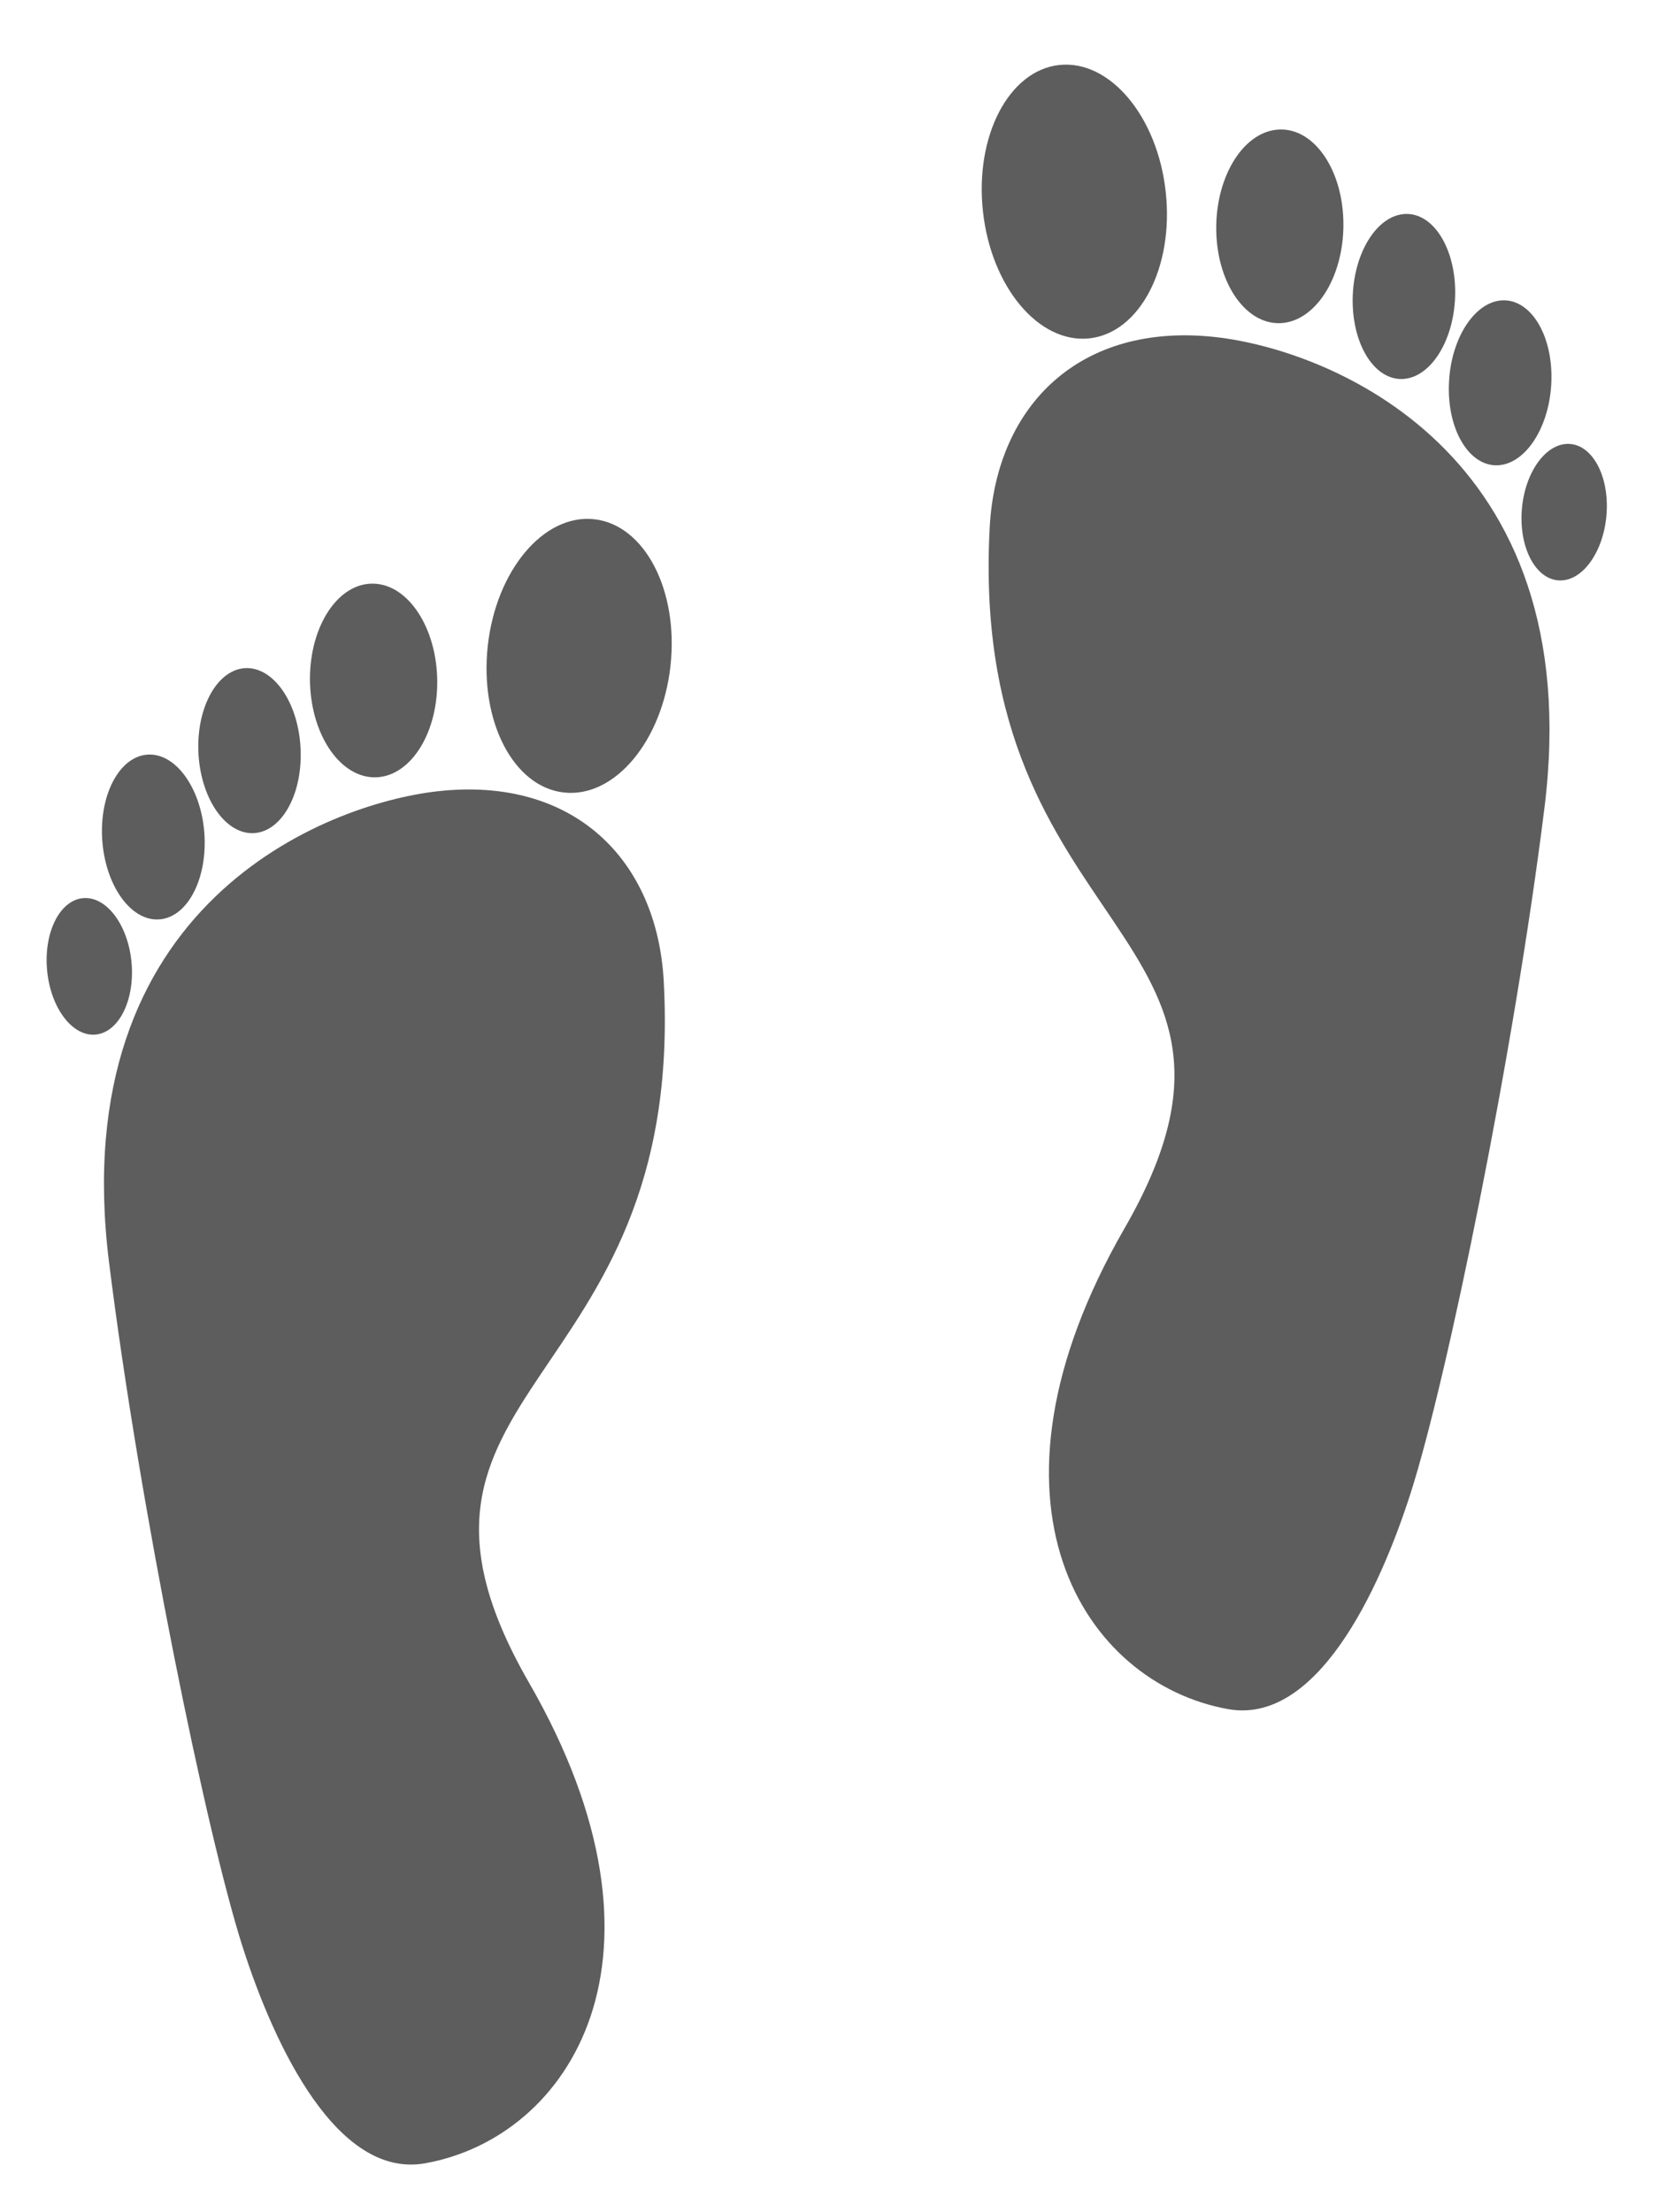 <?xml version="1.0" encoding="UTF-8"?>
<svg width="18px" height="24px" viewBox="0 0 18 24" version="1.1" xmlns="http://www.w3.org/2000/svg" xmlns:xlink="http://www.w3.org/1999/xlink">
    <!-- Generator: Sketch 63.1 (92452) - https://sketch.com -->
    <title>Group 3</title>
    <desc>Created with Sketch.</desc>
    <g id="Page-1" stroke="none" stroke-width="1" fill="none" fill-rule="evenodd">
        <g id="Community-Outreach---Site-Contact-Info" transform="translate(-178, -354)" fill="#5D5D5D">
            <g id="User-Card-2" transform="translate(90, 164.5)">
                <g id="User-Card" transform="translate(0, 130)">
                    <g id="Group-3" transform="translate(87.969, 60.031)">
                        <path d="M7.233,10.122 C7.163,8.788 6.249,7.89 4.782,8.053 C3.569,8.188 0.73,9.279 1.214,13.163 C1.547,15.836 2.272,19.367 2.662,20.586 C3.014,21.685 3.695,23.109 4.645,22.938 C6.209,22.658 7.489,20.706 5.77,17.723 C3.906,14.486 7.47,14.599 7.233,10.122" id="Fill-182"></path>
                        <path d="M6.476,5.102 C5.929,5.043 5.412,5.659 5.323,6.479 C5.234,7.297 5.604,8.009 6.152,8.067 C6.7,8.126 7.217,7.509 7.306,6.69 C7.395,5.871 7.024,5.16 6.476,5.102" id="Fill-183"></path>
                        <path d="M4.084,7.902 C4.466,7.912 4.775,7.451 4.775,6.871 C4.775,6.291 4.466,5.811 4.085,5.801 C3.704,5.79 3.395,6.252 3.394,6.832 C3.394,7.413 3.703,7.891 4.084,7.902" id="Fill-184"></path>
                        <path d="M2.769,8.508 C3.075,8.506 3.31,8.105 3.293,7.61 C3.277,7.115 3.015,6.716 2.708,6.717 C2.402,6.719 2.167,7.121 2.183,7.615 C2.2,8.11 2.462,8.509 2.769,8.508" id="Fill-185"></path>
                        <path d="M1.743,9.444 C2.05,9.437 2.276,9.03 2.25,8.535 C2.223,8.042 1.952,7.647 1.646,7.655 C1.339,7.663 1.113,8.069 1.139,8.563 C1.167,9.058 1.437,9.452 1.743,9.444" id="Fill-186"></path>
                        <path d="M1.46,9.933 C1.43,9.524 1.2,9.201 0.946,9.212 C0.692,9.222 0.51,9.563 0.54,9.972 C0.57,10.381 0.8,10.704 1.053,10.694 C1.308,10.683 1.489,10.343 1.46,9.933" id="Fill-187"></path>
                        <path d="M13.22,3.126 C11.753,2.963 10.839,3.861 10.769,5.194 C10.531,9.672 14.096,9.559 12.232,12.795 C10.513,15.779 11.793,17.731 13.356,18.011 C14.307,18.181 14.988,16.758 15.339,15.659 C15.729,14.44 16.455,10.909 16.788,8.235 C17.272,4.352 14.433,3.261 13.22,3.126" id="Fill-194"></path>
                        <path d="M11.849,3.14 C12.397,3.082 12.769,2.37 12.679,1.551 C12.59,0.732 12.073,0.116 11.525,0.174 C10.978,0.232 10.606,0.944 10.696,1.763 C10.785,2.582 11.302,3.198 11.849,3.14" id="Fill-195"></path>
                        <path d="M13.917,2.975 C14.299,2.964 14.607,2.485 14.607,1.905 C14.607,1.325 14.298,0.863 13.917,0.874 C13.536,0.884 13.227,1.363 13.227,1.943 C13.227,2.524 13.536,2.985 13.917,2.975" id="Fill-196"></path>
                        <path d="M16.258,4.517 C16.565,4.524 16.835,4.13 16.862,3.636 C16.889,3.142 16.663,2.736 16.356,2.727 C16.05,2.72 15.779,3.115 15.753,3.608 C15.725,4.102 15.952,4.509 16.258,4.517" id="Fill-198"></path>
                        <path d="M15.233,3.581 C15.54,3.582 15.802,3.183 15.819,2.688 C15.835,2.194 15.6,1.791 15.294,1.79 C14.987,1.789 14.725,2.188 14.708,2.682 C14.692,3.177 14.926,3.579 15.233,3.581" id="Fill-197"></path>
                        <path d="M17.056,4.285 C16.802,4.274 16.572,4.597 16.542,5.006 C16.513,5.415 16.694,5.755 16.948,5.766 C17.202,5.777 17.432,5.454 17.462,5.045 C17.492,4.636 17.31,4.295 17.056,4.285" id="Fill-199"></path>
                    </g>
                </g>
            </g>
        </g>
    </g>
</svg>
